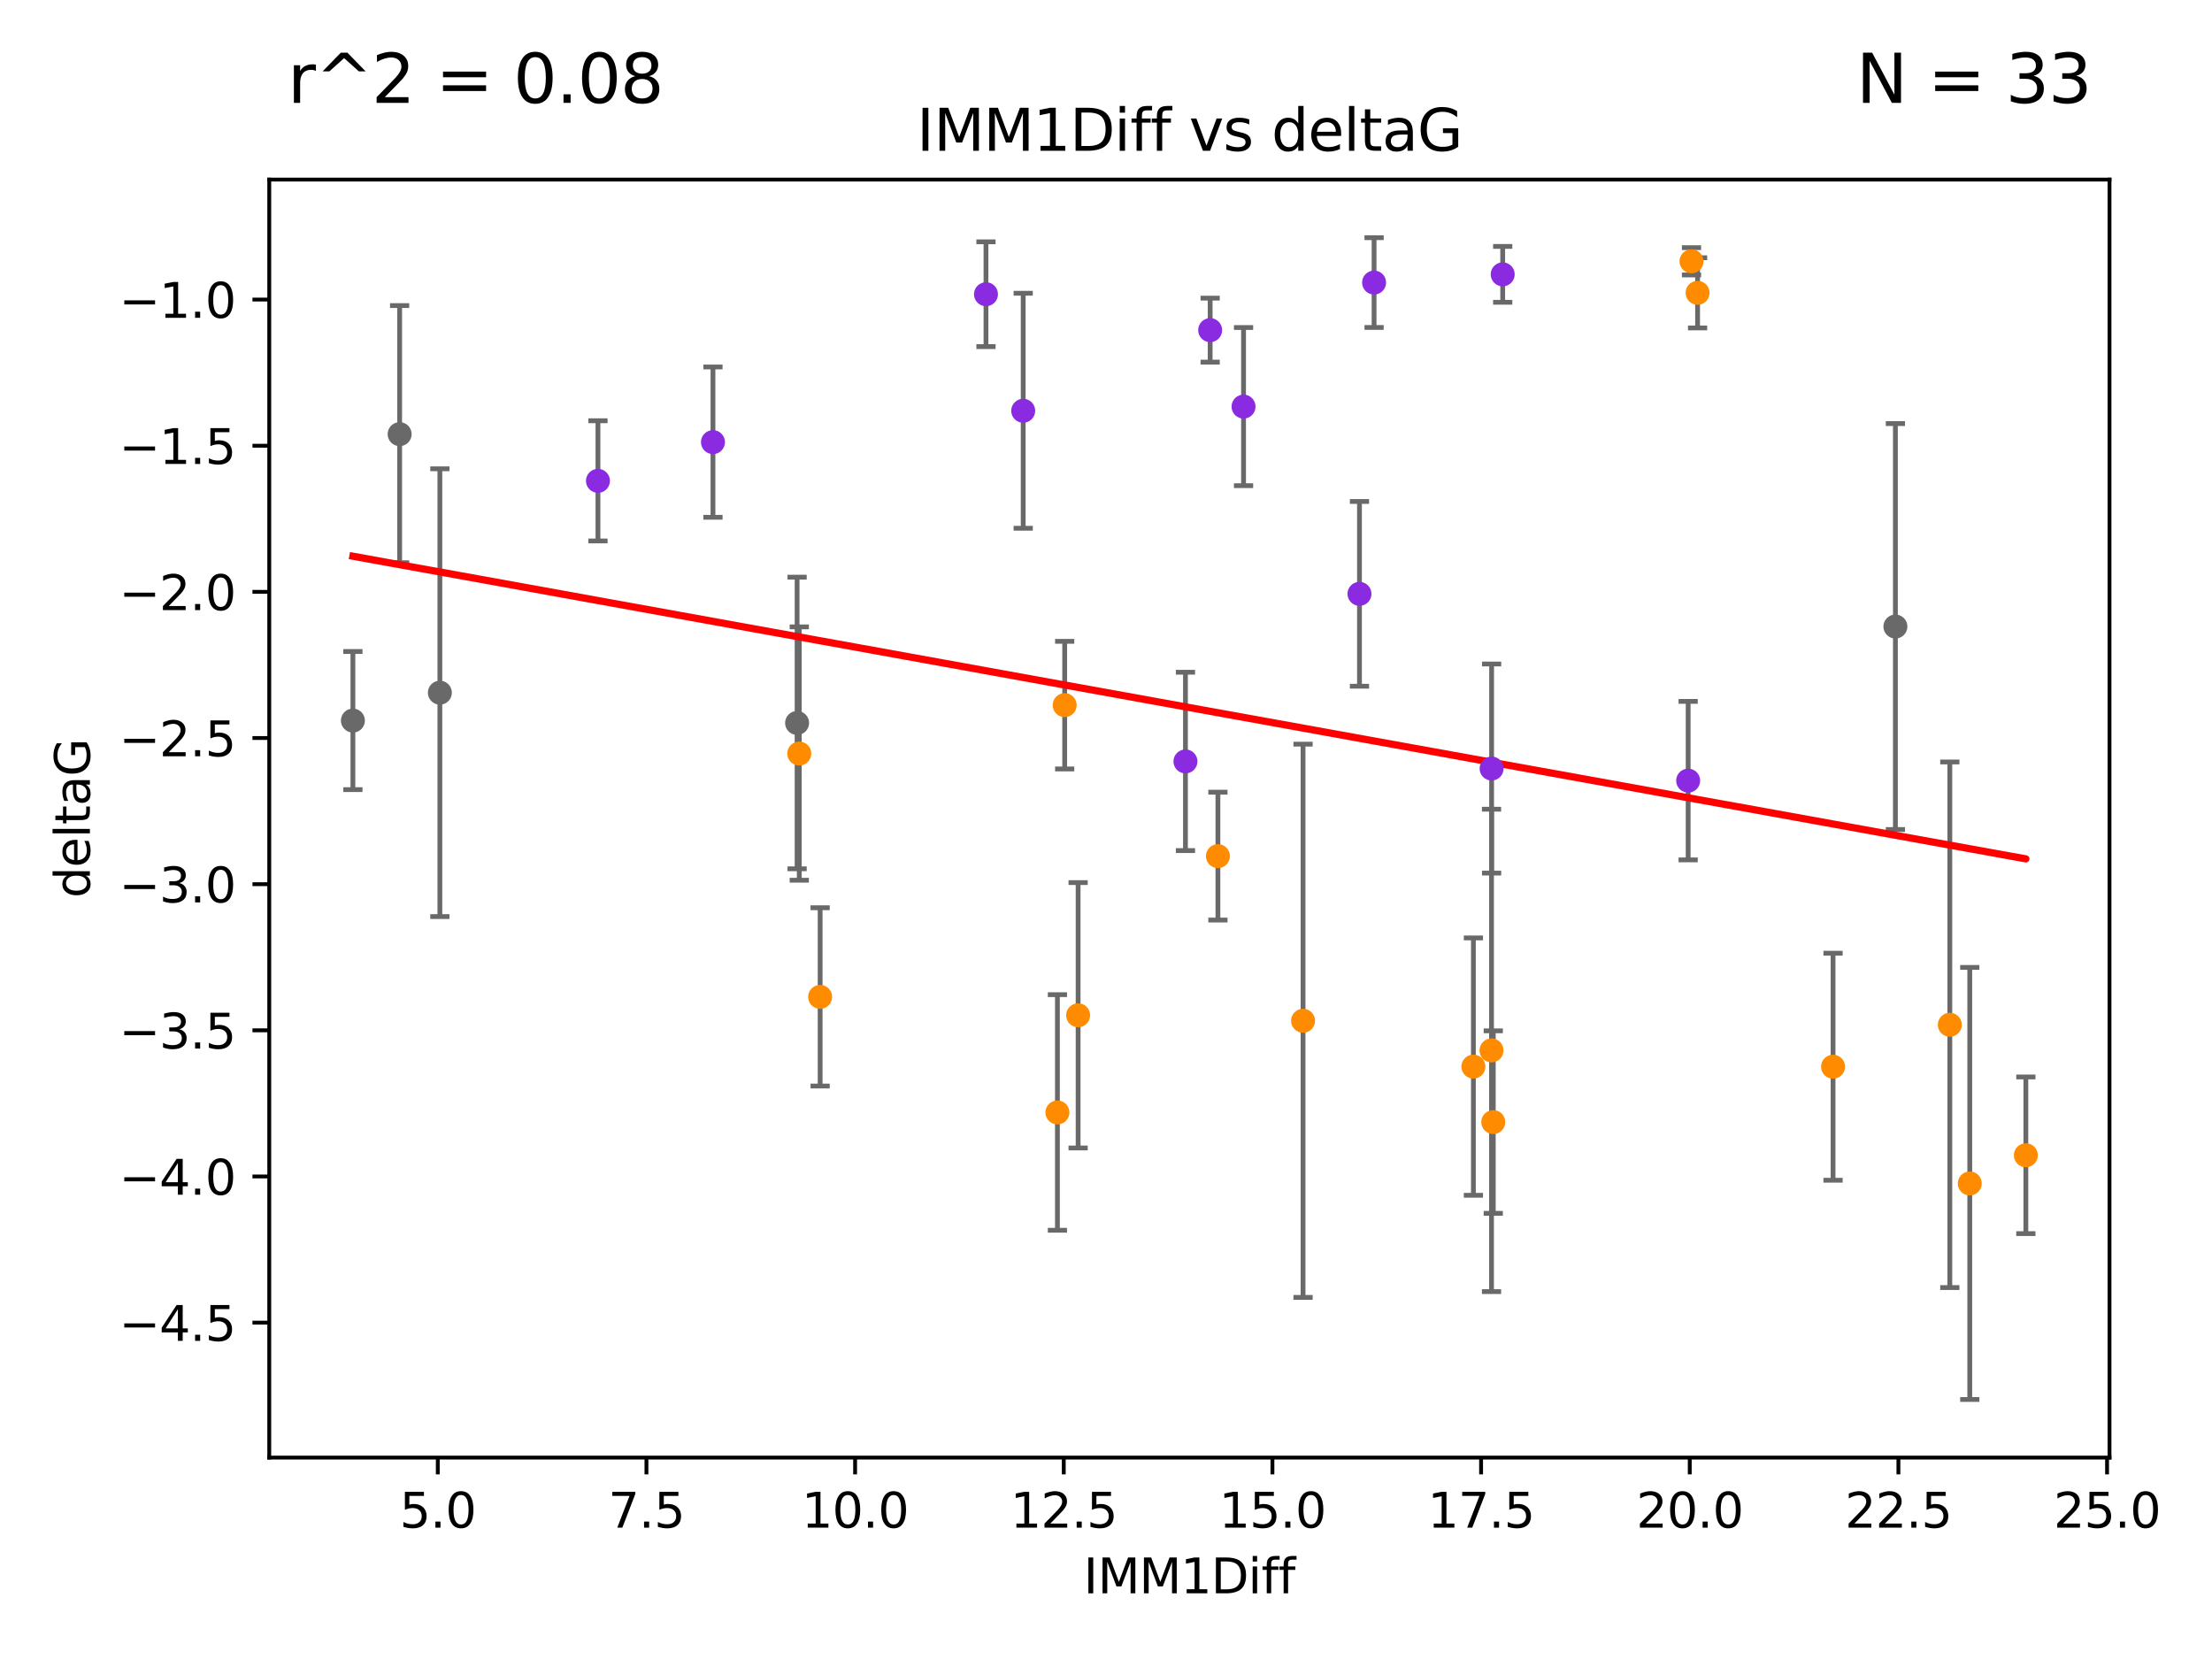<?xml version="1.0" encoding="utf-8" standalone="no"?>
<!DOCTYPE svg PUBLIC "-//W3C//DTD SVG 1.1//EN"
  "http://www.w3.org/Graphics/SVG/1.1/DTD/svg11.dtd">
<svg xmlns:xlink="http://www.w3.org/1999/xlink" width="460.8pt" height="345.6pt" viewBox="0 0 460.8 345.6" xmlns="http://www.w3.org/2000/svg" version="1.1">
 <defs>
  <style type="text/css">*{stroke-linejoin: round; stroke-linecap: butt}</style>
 </defs>
 <g id="figure_1">
  <g id="patch_1">
   <path d="M 0 345.6 
L 460.8 345.6 
L 460.8 0 
L 0 0 
z
" style="fill: #ffffff"/>
  </g>
  <g id="axes_1">
   <g id="patch_2">
    <path d="M 56.09 303.64 
L 439.448 303.64 
L 439.448 37.411 
L 56.09 37.411 
z
" style="fill: #ffffff"/>
   </g>
   <g id="PathCollection_1">
    <defs>
     <path id="m73c9ca1ec7" d="M 0 1.118 
C 0.297 1.118 0.581 1 0.791 0.791 
C 1 0.581 1.118 0.297 1.118 0 
C 1.118 -0.297 1 -0.581 0.791 -0.791 
C 0.581 -1 0.297 -1.118 0 -1.118 
C -0.297 -1.118 -0.581 -1 -0.791 -0.791 
C -1 -0.581 -1.118 -0.297 -1.118 0 
C -1.118 0.297 -1 0.581 -0.791 0.791 
C -0.581 1 -0.297 1.118 0 1.118 
z
" style="stroke: #696969"/>
    </defs>
    <g clip-path="url(#p63af81a6e6)">
     <use xlink:href="#m73c9ca1ec7" x="73.515" y="150.107" style="fill: #696969; stroke: #696969"/>
     <use xlink:href="#m73c9ca1ec7" x="91.633" y="144.297" style="fill: #696969; stroke: #696969"/>
     <use xlink:href="#m73c9ca1ec7" x="83.252" y="90.441" style="fill: #696969; stroke: #696969"/>
     <use xlink:href="#m73c9ca1ec7" x="166.05" y="150.608" style="fill: #696969; stroke: #696969"/>
     <use xlink:href="#m73c9ca1ec7" x="394.847" y="130.52" style="fill: #696969; stroke: #696969"/>
    </g>
   </g>
   <g id="PathCollection_2">
    <defs>
     <path id="mc872c0f112" d="M 0 1.118 
C 0.297 1.118 0.581 1 0.791 0.791 
C 1 0.581 1.118 0.297 1.118 0 
C 1.118 -0.297 1 -0.581 0.791 -0.791 
C 0.581 -1 0.297 -1.118 0 -1.118 
C -0.297 -1.118 -0.581 -1 -0.791 -0.791 
C -1 -0.581 -1.118 -0.297 -1.118 0 
C -1.118 0.297 -1 0.581 -0.791 0.791 
C -0.581 1 -0.297 1.118 0 1.118 
z
" style="stroke: #ff8c00"/>
    </defs>
    <g clip-path="url(#p63af81a6e6)">
     <use xlink:href="#mc872c0f112" x="306.937" y="222.193" style="fill: #ff8c00; stroke: #ff8c00"/>
     <use xlink:href="#mc872c0f112" x="310.71" y="218.821" style="fill: #ff8c00; stroke: #ff8c00"/>
     <use xlink:href="#mc872c0f112" x="410.338" y="246.535" style="fill: #ff8c00; stroke: #ff8c00"/>
     <use xlink:href="#mc872c0f112" x="311.075" y="233.751" style="fill: #ff8c00; stroke: #ff8c00"/>
     <use xlink:href="#mc872c0f112" x="381.858" y="222.216" style="fill: #ff8c00; stroke: #ff8c00"/>
     <use xlink:href="#mc872c0f112" x="422.023" y="240.664" style="fill: #ff8c00; stroke: #ff8c00"/>
     <use xlink:href="#mc872c0f112" x="253.715" y="178.348" style="fill: #ff8c00; stroke: #ff8c00"/>
     <use xlink:href="#mc872c0f112" x="221.793" y="146.893" style="fill: #ff8c00; stroke: #ff8c00"/>
     <use xlink:href="#mc872c0f112" x="406.183" y="213.477" style="fill: #ff8c00; stroke: #ff8c00"/>
     <use xlink:href="#mc872c0f112" x="271.45" y="212.645" style="fill: #ff8c00; stroke: #ff8c00"/>
     <use xlink:href="#mc872c0f112" x="166.502" y="156.979" style="fill: #ff8c00; stroke: #ff8c00"/>
     <use xlink:href="#mc872c0f112" x="224.592" y="211.501" style="fill: #ff8c00; stroke: #ff8c00"/>
     <use xlink:href="#mc872c0f112" x="220.28" y="231.744" style="fill: #ff8c00; stroke: #ff8c00"/>
     <use xlink:href="#mc872c0f112" x="353.639" y="61.006" style="fill: #ff8c00; stroke: #ff8c00"/>
     <use xlink:href="#mc872c0f112" x="352.37" y="54.433" style="fill: #ff8c00; stroke: #ff8c00"/>
     <use xlink:href="#mc872c0f112" x="170.848" y="207.671" style="fill: #ff8c00; stroke: #ff8c00"/>
    </g>
   </g>
   <g id="PathCollection_3">
    <defs>
     <path id="mdb7aa7ddbf" d="M 0 1.118 
C 0.297 1.118 0.581 1 0.791 0.791 
C 1 0.581 1.118 0.297 1.118 0 
C 1.118 -0.297 1 -0.581 0.791 -0.791 
C 0.581 -1 0.297 -1.118 0 -1.118 
C -0.297 -1.118 -0.581 -1 -0.791 -0.791 
C -1 -0.581 -1.118 -0.297 -1.118 0 
C -1.118 0.297 -1 0.581 -0.791 0.791 
C -0.581 1 -0.297 1.118 0 1.118 
z
" style="stroke: #8a2be2"/>
    </defs>
    <g clip-path="url(#p63af81a6e6)">
     <use xlink:href="#mdb7aa7ddbf" x="124.564" y="100.17" style="fill: #8a2be2; stroke: #8a2be2"/>
     <use xlink:href="#mdb7aa7ddbf" x="310.728" y="160.099" style="fill: #8a2be2; stroke: #8a2be2"/>
     <use xlink:href="#mdb7aa7ddbf" x="148.523" y="92.104" style="fill: #8a2be2; stroke: #8a2be2"/>
     <use xlink:href="#mdb7aa7ddbf" x="205.397" y="61.291" style="fill: #8a2be2; stroke: #8a2be2"/>
     <use xlink:href="#mdb7aa7ddbf" x="259.053" y="84.704" style="fill: #8a2be2; stroke: #8a2be2"/>
     <use xlink:href="#mdb7aa7ddbf" x="246.952" y="158.616" style="fill: #8a2be2; stroke: #8a2be2"/>
     <use xlink:href="#mdb7aa7ddbf" x="252.098" y="68.773" style="fill: #8a2be2; stroke: #8a2be2"/>
     <use xlink:href="#mdb7aa7ddbf" x="313.04" y="57.152" style="fill: #8a2be2; stroke: #8a2be2"/>
     <use xlink:href="#mdb7aa7ddbf" x="286.247" y="58.864" style="fill: #8a2be2; stroke: #8a2be2"/>
     <use xlink:href="#mdb7aa7ddbf" x="283.204" y="123.708" style="fill: #8a2be2; stroke: #8a2be2"/>
     <use xlink:href="#mdb7aa7ddbf" x="213.151" y="85.568" style="fill: #8a2be2; stroke: #8a2be2"/>
     <use xlink:href="#mdb7aa7ddbf" x="351.674" y="162.621" style="fill: #8a2be2; stroke: #8a2be2"/>
    </g>
   </g>
   <g id="matplotlib.axis_1">
    <g id="xtick_1">
     <g id="line2d_1">
      <defs>
       <path id="m50da38dc57" d="M 0 0 
L 0 3.5 
" style="stroke: #000000; stroke-width: 0.8"/>
      </defs>
      <g>
       <use xlink:href="#m50da38dc57" x="91.198" y="303.64" style="stroke: #000000; stroke-width: 0.8"/>
      </g>
     </g>
     <g id="text_1">
      <!-- 5.0 -->
      <g transform="translate(83.246 318.238)scale(0.1 -0.1)">
       <defs>
        <path id="DejaVuSans-35" d="M 691 4666 
L 3169 4666 
L 3169 4134 
L 1269 4134 
L 1269 2991 
Q 1406 3038 1543 3061 
Q 1681 3084 1819 3084 
Q 2600 3084 3056 2656 
Q 3513 2228 3513 1497 
Q 3513 744 3044 326 
Q 2575 -91 1722 -91 
Q 1428 -91 1123 -41 
Q 819 9 494 109 
L 494 744 
Q 775 591 1075 516 
Q 1375 441 1709 441 
Q 2250 441 2565 725 
Q 2881 1009 2881 1497 
Q 2881 1984 2565 2268 
Q 2250 2553 1709 2553 
Q 1456 2553 1204 2497 
Q 953 2441 691 2322 
L 691 4666 
z
" transform="scale(0.016)"/>
        <path id="DejaVuSans-2e" d="M 684 794 
L 1344 794 
L 1344 0 
L 684 0 
L 684 794 
z
" transform="scale(0.016)"/>
        <path id="DejaVuSans-30" d="M 2034 4250 
Q 1547 4250 1301 3770 
Q 1056 3291 1056 2328 
Q 1056 1369 1301 889 
Q 1547 409 2034 409 
Q 2525 409 2770 889 
Q 3016 1369 3016 2328 
Q 3016 3291 2770 3770 
Q 2525 4250 2034 4250 
z
M 2034 4750 
Q 2819 4750 3233 4129 
Q 3647 3509 3647 2328 
Q 3647 1150 3233 529 
Q 2819 -91 2034 -91 
Q 1250 -91 836 529 
Q 422 1150 422 2328 
Q 422 3509 836 4129 
Q 1250 4750 2034 4750 
z
" transform="scale(0.016)"/>
       </defs>
       <use xlink:href="#DejaVuSans-35"/>
       <use xlink:href="#DejaVuSans-2e" x="63.623"/>
       <use xlink:href="#DejaVuSans-30" x="95.41"/>
      </g>
     </g>
    </g>
    <g id="xtick_2">
     <g id="line2d_2">
      <g>
       <use xlink:href="#m50da38dc57" x="134.666" y="303.64" style="stroke: #000000; stroke-width: 0.8"/>
      </g>
     </g>
     <g id="text_2">
      <!-- 7.5 -->
      <g transform="translate(126.714 318.238)scale(0.1 -0.1)">
       <defs>
        <path id="DejaVuSans-37" d="M 525 4666 
L 3525 4666 
L 3525 4397 
L 1831 0 
L 1172 0 
L 2766 4134 
L 525 4134 
L 525 4666 
z
" transform="scale(0.016)"/>
       </defs>
       <use xlink:href="#DejaVuSans-37"/>
       <use xlink:href="#DejaVuSans-2e" x="63.623"/>
       <use xlink:href="#DejaVuSans-35" x="95.41"/>
      </g>
     </g>
    </g>
    <g id="xtick_3">
     <g id="line2d_3">
      <g>
       <use xlink:href="#m50da38dc57" x="178.134" y="303.64" style="stroke: #000000; stroke-width: 0.8"/>
      </g>
     </g>
     <g id="text_3">
      <!-- 10.0 -->
      <g transform="translate(167.001 318.238)scale(0.1 -0.1)">
       <defs>
        <path id="DejaVuSans-31" d="M 794 531 
L 1825 531 
L 1825 4091 
L 703 3866 
L 703 4441 
L 1819 4666 
L 2450 4666 
L 2450 531 
L 3481 531 
L 3481 0 
L 794 0 
L 794 531 
z
" transform="scale(0.016)"/>
       </defs>
       <use xlink:href="#DejaVuSans-31"/>
       <use xlink:href="#DejaVuSans-30" x="63.623"/>
       <use xlink:href="#DejaVuSans-2e" x="127.246"/>
       <use xlink:href="#DejaVuSans-30" x="159.033"/>
      </g>
     </g>
    </g>
    <g id="xtick_4">
     <g id="line2d_4">
      <g>
       <use xlink:href="#m50da38dc57" x="221.601" y="303.64" style="stroke: #000000; stroke-width: 0.8"/>
      </g>
     </g>
     <g id="text_4">
      <!-- 12.5 -->
      <g transform="translate(210.469 318.238)scale(0.1 -0.1)">
       <defs>
        <path id="DejaVuSans-32" d="M 1228 531 
L 3431 531 
L 3431 0 
L 469 0 
L 469 531 
Q 828 903 1448 1529 
Q 2069 2156 2228 2338 
Q 2531 2678 2651 2914 
Q 2772 3150 2772 3378 
Q 2772 3750 2511 3984 
Q 2250 4219 1831 4219 
Q 1534 4219 1204 4116 
Q 875 4013 500 3803 
L 500 4441 
Q 881 4594 1212 4672 
Q 1544 4750 1819 4750 
Q 2544 4750 2975 4387 
Q 3406 4025 3406 3419 
Q 3406 3131 3298 2873 
Q 3191 2616 2906 2266 
Q 2828 2175 2409 1742 
Q 1991 1309 1228 531 
z
" transform="scale(0.016)"/>
       </defs>
       <use xlink:href="#DejaVuSans-31"/>
       <use xlink:href="#DejaVuSans-32" x="63.623"/>
       <use xlink:href="#DejaVuSans-2e" x="127.246"/>
       <use xlink:href="#DejaVuSans-35" x="159.033"/>
      </g>
     </g>
    </g>
    <g id="xtick_5">
     <g id="line2d_5">
      <g>
       <use xlink:href="#m50da38dc57" x="265.069" y="303.64" style="stroke: #000000; stroke-width: 0.8"/>
      </g>
     </g>
     <g id="text_5">
      <!-- 15.0 -->
      <g transform="translate(253.936 318.238)scale(0.1 -0.1)">
       <use xlink:href="#DejaVuSans-31"/>
       <use xlink:href="#DejaVuSans-35" x="63.623"/>
       <use xlink:href="#DejaVuSans-2e" x="127.246"/>
       <use xlink:href="#DejaVuSans-30" x="159.033"/>
      </g>
     </g>
    </g>
    <g id="xtick_6">
     <g id="line2d_6">
      <g>
       <use xlink:href="#m50da38dc57" x="308.537" y="303.64" style="stroke: #000000; stroke-width: 0.8"/>
      </g>
     </g>
     <g id="text_6">
      <!-- 17.5 -->
      <g transform="translate(297.404 318.238)scale(0.1 -0.1)">
       <use xlink:href="#DejaVuSans-31"/>
       <use xlink:href="#DejaVuSans-37" x="63.623"/>
       <use xlink:href="#DejaVuSans-2e" x="127.246"/>
       <use xlink:href="#DejaVuSans-35" x="159.033"/>
      </g>
     </g>
    </g>
    <g id="xtick_7">
     <g id="line2d_7">
      <g>
       <use xlink:href="#m50da38dc57" x="352.005" y="303.64" style="stroke: #000000; stroke-width: 0.8"/>
      </g>
     </g>
     <g id="text_7">
      <!-- 20.0 -->
      <g transform="translate(340.872 318.238)scale(0.1 -0.1)">
       <use xlink:href="#DejaVuSans-32"/>
       <use xlink:href="#DejaVuSans-30" x="63.623"/>
       <use xlink:href="#DejaVuSans-2e" x="127.246"/>
       <use xlink:href="#DejaVuSans-30" x="159.033"/>
      </g>
     </g>
    </g>
    <g id="xtick_8">
     <g id="line2d_8">
      <g>
       <use xlink:href="#m50da38dc57" x="395.472" y="303.64" style="stroke: #000000; stroke-width: 0.8"/>
      </g>
     </g>
     <g id="text_8">
      <!-- 22.5 -->
      <g transform="translate(384.34 318.238)scale(0.1 -0.1)">
       <use xlink:href="#DejaVuSans-32"/>
       <use xlink:href="#DejaVuSans-32" x="63.623"/>
       <use xlink:href="#DejaVuSans-2e" x="127.246"/>
       <use xlink:href="#DejaVuSans-35" x="159.033"/>
      </g>
     </g>
    </g>
    <g id="xtick_9">
     <g id="line2d_9">
      <g>
       <use xlink:href="#m50da38dc57" x="438.94" y="303.64" style="stroke: #000000; stroke-width: 0.8"/>
      </g>
     </g>
     <g id="text_9">
      <!-- 25.0 -->
      <g transform="translate(427.807 318.238)scale(0.1 -0.1)">
       <use xlink:href="#DejaVuSans-32"/>
       <use xlink:href="#DejaVuSans-35" x="63.623"/>
       <use xlink:href="#DejaVuSans-2e" x="127.246"/>
       <use xlink:href="#DejaVuSans-30" x="159.033"/>
      </g>
     </g>
    </g>
    <g id="text_10">
     <!-- IMM1Diff -->
     <g transform="translate(225.725 331.917)scale(0.1 -0.1)">
      <defs>
       <path id="DejaVuSans-49" d="M 628 4666 
L 1259 4666 
L 1259 0 
L 628 0 
L 628 4666 
z
" transform="scale(0.016)"/>
       <path id="DejaVuSans-4d" d="M 628 4666 
L 1569 4666 
L 2759 1491 
L 3956 4666 
L 4897 4666 
L 4897 0 
L 4281 0 
L 4281 4097 
L 3078 897 
L 2444 897 
L 1241 4097 
L 1241 0 
L 628 0 
L 628 4666 
z
" transform="scale(0.016)"/>
       <path id="DejaVuSans-44" d="M 1259 4147 
L 1259 519 
L 2022 519 
Q 2988 519 3436 956 
Q 3884 1394 3884 2338 
Q 3884 3275 3436 3711 
Q 2988 4147 2022 4147 
L 1259 4147 
z
M 628 4666 
L 1925 4666 
Q 3281 4666 3915 4102 
Q 4550 3538 4550 2338 
Q 4550 1131 3912 565 
Q 3275 0 1925 0 
L 628 0 
L 628 4666 
z
" transform="scale(0.016)"/>
       <path id="DejaVuSans-69" d="M 603 3500 
L 1178 3500 
L 1178 0 
L 603 0 
L 603 3500 
z
M 603 4863 
L 1178 4863 
L 1178 4134 
L 603 4134 
L 603 4863 
z
" transform="scale(0.016)"/>
       <path id="DejaVuSans-66" d="M 2375 4863 
L 2375 4384 
L 1825 4384 
Q 1516 4384 1395 4259 
Q 1275 4134 1275 3809 
L 1275 3500 
L 2222 3500 
L 2222 3053 
L 1275 3053 
L 1275 0 
L 697 0 
L 697 3053 
L 147 3053 
L 147 3500 
L 697 3500 
L 697 3744 
Q 697 4328 969 4595 
Q 1241 4863 1831 4863 
L 2375 4863 
z
" transform="scale(0.016)"/>
      </defs>
      <use xlink:href="#DejaVuSans-49"/>
      <use xlink:href="#DejaVuSans-4d" x="29.492"/>
      <use xlink:href="#DejaVuSans-4d" x="115.771"/>
      <use xlink:href="#DejaVuSans-31" x="202.051"/>
      <use xlink:href="#DejaVuSans-44" x="265.674"/>
      <use xlink:href="#DejaVuSans-69" x="342.676"/>
      <use xlink:href="#DejaVuSans-66" x="370.459"/>
      <use xlink:href="#DejaVuSans-66" x="405.664"/>
     </g>
    </g>
   </g>
   <g id="matplotlib.axis_2">
    <g id="ytick_1">
     <g id="line2d_10">
      <defs>
       <path id="m67f975b350" d="M 0 0 
L -3.5 0 
" style="stroke: #000000; stroke-width: 0.8"/>
      </defs>
      <g>
       <use xlink:href="#m67f975b350" x="56.09" y="275.525" style="stroke: #000000; stroke-width: 0.8"/>
      </g>
     </g>
     <g id="text_11">
      <!-- −4.5 -->
      <g transform="translate(24.807 279.324)scale(0.1 -0.1)">
       <defs>
        <path id="DejaVuSans-2212" d="M 678 2272 
L 4684 2272 
L 4684 1741 
L 678 1741 
L 678 2272 
z
" transform="scale(0.016)"/>
        <path id="DejaVuSans-34" d="M 2419 4116 
L 825 1625 
L 2419 1625 
L 2419 4116 
z
M 2253 4666 
L 3047 4666 
L 3047 1625 
L 3713 1625 
L 3713 1100 
L 3047 1100 
L 3047 0 
L 2419 0 
L 2419 1100 
L 313 1100 
L 313 1709 
L 2253 4666 
z
" transform="scale(0.016)"/>
       </defs>
       <use xlink:href="#DejaVuSans-2212"/>
       <use xlink:href="#DejaVuSans-34" x="83.789"/>
       <use xlink:href="#DejaVuSans-2e" x="147.412"/>
       <use xlink:href="#DejaVuSans-35" x="179.199"/>
      </g>
     </g>
    </g>
    <g id="ytick_2">
     <g id="line2d_11">
      <g>
       <use xlink:href="#m67f975b350" x="56.09" y="245.079" style="stroke: #000000; stroke-width: 0.8"/>
      </g>
     </g>
     <g id="text_12">
      <!-- −4.0 -->
      <g transform="translate(24.807 248.879)scale(0.1 -0.1)">
       <use xlink:href="#DejaVuSans-2212"/>
       <use xlink:href="#DejaVuSans-34" x="83.789"/>
       <use xlink:href="#DejaVuSans-2e" x="147.412"/>
       <use xlink:href="#DejaVuSans-30" x="179.199"/>
      </g>
     </g>
    </g>
    <g id="ytick_3">
     <g id="line2d_12">
      <g>
       <use xlink:href="#m67f975b350" x="56.09" y="214.634" style="stroke: #000000; stroke-width: 0.8"/>
      </g>
     </g>
     <g id="text_13">
      <!-- −3.5 -->
      <g transform="translate(24.807 218.433)scale(0.1 -0.1)">
       <defs>
        <path id="DejaVuSans-33" d="M 2597 2516 
Q 3050 2419 3304 2112 
Q 3559 1806 3559 1356 
Q 3559 666 3084 287 
Q 2609 -91 1734 -91 
Q 1441 -91 1130 -33 
Q 819 25 488 141 
L 488 750 
Q 750 597 1062 519 
Q 1375 441 1716 441 
Q 2309 441 2620 675 
Q 2931 909 2931 1356 
Q 2931 1769 2642 2001 
Q 2353 2234 1838 2234 
L 1294 2234 
L 1294 2753 
L 1863 2753 
Q 2328 2753 2575 2939 
Q 2822 3125 2822 3475 
Q 2822 3834 2567 4026 
Q 2313 4219 1838 4219 
Q 1578 4219 1281 4162 
Q 984 4106 628 3988 
L 628 4550 
Q 988 4650 1302 4700 
Q 1616 4750 1894 4750 
Q 2613 4750 3031 4423 
Q 3450 4097 3450 3541 
Q 3450 3153 3228 2886 
Q 3006 2619 2597 2516 
z
" transform="scale(0.016)"/>
       </defs>
       <use xlink:href="#DejaVuSans-2212"/>
       <use xlink:href="#DejaVuSans-33" x="83.789"/>
       <use xlink:href="#DejaVuSans-2e" x="147.412"/>
       <use xlink:href="#DejaVuSans-35" x="179.199"/>
      </g>
     </g>
    </g>
    <g id="ytick_4">
     <g id="line2d_13">
      <g>
       <use xlink:href="#m67f975b350" x="56.09" y="184.188" style="stroke: #000000; stroke-width: 0.8"/>
      </g>
     </g>
     <g id="text_14">
      <!-- −3.0 -->
      <g transform="translate(24.807 187.987)scale(0.1 -0.1)">
       <use xlink:href="#DejaVuSans-2212"/>
       <use xlink:href="#DejaVuSans-33" x="83.789"/>
       <use xlink:href="#DejaVuSans-2e" x="147.412"/>
       <use xlink:href="#DejaVuSans-30" x="179.199"/>
      </g>
     </g>
    </g>
    <g id="ytick_5">
     <g id="line2d_14">
      <g>
       <use xlink:href="#m67f975b350" x="56.09" y="153.742" style="stroke: #000000; stroke-width: 0.8"/>
      </g>
     </g>
     <g id="text_15">
      <!-- −2.5 -->
      <g transform="translate(24.807 157.541)scale(0.1 -0.1)">
       <use xlink:href="#DejaVuSans-2212"/>
       <use xlink:href="#DejaVuSans-32" x="83.789"/>
       <use xlink:href="#DejaVuSans-2e" x="147.412"/>
       <use xlink:href="#DejaVuSans-35" x="179.199"/>
      </g>
     </g>
    </g>
    <g id="ytick_6">
     <g id="line2d_15">
      <g>
       <use xlink:href="#m67f975b350" x="56.09" y="123.296" style="stroke: #000000; stroke-width: 0.8"/>
      </g>
     </g>
     <g id="text_16">
      <!-- −2.0 -->
      <g transform="translate(24.807 127.096)scale(0.1 -0.1)">
       <use xlink:href="#DejaVuSans-2212"/>
       <use xlink:href="#DejaVuSans-32" x="83.789"/>
       <use xlink:href="#DejaVuSans-2e" x="147.412"/>
       <use xlink:href="#DejaVuSans-30" x="179.199"/>
      </g>
     </g>
    </g>
    <g id="ytick_7">
     <g id="line2d_16">
      <g>
       <use xlink:href="#m67f975b350" x="56.09" y="92.851" style="stroke: #000000; stroke-width: 0.8"/>
      </g>
     </g>
     <g id="text_17">
      <!-- −1.5 -->
      <g transform="translate(24.807 96.65)scale(0.1 -0.1)">
       <use xlink:href="#DejaVuSans-2212"/>
       <use xlink:href="#DejaVuSans-31" x="83.789"/>
       <use xlink:href="#DejaVuSans-2e" x="147.412"/>
       <use xlink:href="#DejaVuSans-35" x="179.199"/>
      </g>
     </g>
    </g>
    <g id="ytick_8">
     <g id="line2d_17">
      <g>
       <use xlink:href="#m67f975b350" x="56.09" y="62.405" style="stroke: #000000; stroke-width: 0.8"/>
      </g>
     </g>
     <g id="text_18">
      <!-- −1.0 -->
      <g transform="translate(24.807 66.204)scale(0.1 -0.1)">
       <use xlink:href="#DejaVuSans-2212"/>
       <use xlink:href="#DejaVuSans-31" x="83.789"/>
       <use xlink:href="#DejaVuSans-2e" x="147.412"/>
       <use xlink:href="#DejaVuSans-30" x="179.199"/>
      </g>
     </g>
    </g>
    <g id="text_19">
     <!-- deltaG -->
     <g transform="translate(18.727 187.064)rotate(-90)scale(0.1 -0.1)">
      <defs>
       <path id="DejaVuSans-64" d="M 2906 2969 
L 2906 4863 
L 3481 4863 
L 3481 0 
L 2906 0 
L 2906 525 
Q 2725 213 2448 61 
Q 2172 -91 1784 -91 
Q 1150 -91 751 415 
Q 353 922 353 1747 
Q 353 2572 751 3078 
Q 1150 3584 1784 3584 
Q 2172 3584 2448 3432 
Q 2725 3281 2906 2969 
z
M 947 1747 
Q 947 1113 1208 752 
Q 1469 391 1925 391 
Q 2381 391 2643 752 
Q 2906 1113 2906 1747 
Q 2906 2381 2643 2742 
Q 2381 3103 1925 3103 
Q 1469 3103 1208 2742 
Q 947 2381 947 1747 
z
" transform="scale(0.016)"/>
       <path id="DejaVuSans-65" d="M 3597 1894 
L 3597 1613 
L 953 1613 
Q 991 1019 1311 708 
Q 1631 397 2203 397 
Q 2534 397 2845 478 
Q 3156 559 3463 722 
L 3463 178 
Q 3153 47 2828 -22 
Q 2503 -91 2169 -91 
Q 1331 -91 842 396 
Q 353 884 353 1716 
Q 353 2575 817 3079 
Q 1281 3584 2069 3584 
Q 2775 3584 3186 3129 
Q 3597 2675 3597 1894 
z
M 3022 2063 
Q 3016 2534 2758 2815 
Q 2500 3097 2075 3097 
Q 1594 3097 1305 2825 
Q 1016 2553 972 2059 
L 3022 2063 
z
" transform="scale(0.016)"/>
       <path id="DejaVuSans-6c" d="M 603 4863 
L 1178 4863 
L 1178 0 
L 603 0 
L 603 4863 
z
" transform="scale(0.016)"/>
       <path id="DejaVuSans-74" d="M 1172 4494 
L 1172 3500 
L 2356 3500 
L 2356 3053 
L 1172 3053 
L 1172 1153 
Q 1172 725 1289 603 
Q 1406 481 1766 481 
L 2356 481 
L 2356 0 
L 1766 0 
Q 1100 0 847 248 
Q 594 497 594 1153 
L 594 3053 
L 172 3053 
L 172 3500 
L 594 3500 
L 594 4494 
L 1172 4494 
z
" transform="scale(0.016)"/>
       <path id="DejaVuSans-61" d="M 2194 1759 
Q 1497 1759 1228 1600 
Q 959 1441 959 1056 
Q 959 750 1161 570 
Q 1363 391 1709 391 
Q 2188 391 2477 730 
Q 2766 1069 2766 1631 
L 2766 1759 
L 2194 1759 
z
M 3341 1997 
L 3341 0 
L 2766 0 
L 2766 531 
Q 2569 213 2275 61 
Q 1981 -91 1556 -91 
Q 1019 -91 701 211 
Q 384 513 384 1019 
Q 384 1609 779 1909 
Q 1175 2209 1959 2209 
L 2766 2209 
L 2766 2266 
Q 2766 2663 2505 2880 
Q 2244 3097 1772 3097 
Q 1472 3097 1187 3025 
Q 903 2953 641 2809 
L 641 3341 
Q 956 3463 1253 3523 
Q 1550 3584 1831 3584 
Q 2591 3584 2966 3190 
Q 3341 2797 3341 1997 
z
" transform="scale(0.016)"/>
       <path id="DejaVuSans-47" d="M 3809 666 
L 3809 1919 
L 2778 1919 
L 2778 2438 
L 4434 2438 
L 4434 434 
Q 4069 175 3628 42 
Q 3188 -91 2688 -91 
Q 1594 -91 976 548 
Q 359 1188 359 2328 
Q 359 3472 976 4111 
Q 1594 4750 2688 4750 
Q 3144 4750 3555 4637 
Q 3966 4525 4313 4306 
L 4313 3634 
Q 3963 3931 3569 4081 
Q 3175 4231 2741 4231 
Q 1884 4231 1454 3753 
Q 1025 3275 1025 2328 
Q 1025 1384 1454 906 
Q 1884 428 2741 428 
Q 3075 428 3337 486 
Q 3600 544 3809 666 
z
" transform="scale(0.016)"/>
      </defs>
      <use xlink:href="#DejaVuSans-64"/>
      <use xlink:href="#DejaVuSans-65" x="63.477"/>
      <use xlink:href="#DejaVuSans-6c" x="125"/>
      <use xlink:href="#DejaVuSans-74" x="152.783"/>
      <use xlink:href="#DejaVuSans-61" x="191.992"/>
      <use xlink:href="#DejaVuSans-47" x="253.271"/>
     </g>
    </g>
   </g>
   <g id="LineCollection_1">
    <path d="M 73.515 164.491 
L 73.515 135.722 
" clip-path="url(#p63af81a6e6)" style="fill: none; stroke: #696969"/>
    <path d="M 91.633 190.935 
L 91.633 97.658 
" clip-path="url(#p63af81a6e6)" style="fill: none; stroke: #696969"/>
    <path d="M 83.252 117.223 
L 83.252 63.658 
" clip-path="url(#p63af81a6e6)" style="fill: none; stroke: #696969"/>
    <path d="M 166.05 180.981 
L 166.05 120.235 
" clip-path="url(#p63af81a6e6)" style="fill: none; stroke: #696969"/>
    <path d="M 394.847 172.803 
L 394.847 88.238 
" clip-path="url(#p63af81a6e6)" style="fill: none; stroke: #696969"/>
   </g>
   <g id="line2d_18">
    <defs>
     <path id="m77c8b3d9d6" d="M 2 0 
L -2 -0 
" style="stroke: #696969"/>
    </defs>
    <g clip-path="url(#p63af81a6e6)">
     <use xlink:href="#m77c8b3d9d6" x="73.515" y="164.491" style="fill: #696969; stroke: #696969"/>
     <use xlink:href="#m77c8b3d9d6" x="91.633" y="190.935" style="fill: #696969; stroke: #696969"/>
     <use xlink:href="#m77c8b3d9d6" x="83.252" y="117.223" style="fill: #696969; stroke: #696969"/>
     <use xlink:href="#m77c8b3d9d6" x="166.05" y="180.981" style="fill: #696969; stroke: #696969"/>
     <use xlink:href="#m77c8b3d9d6" x="394.847" y="172.803" style="fill: #696969; stroke: #696969"/>
    </g>
   </g>
   <g id="line2d_19">
    <g clip-path="url(#p63af81a6e6)">
     <use xlink:href="#m77c8b3d9d6" x="73.515" y="135.722" style="fill: #696969; stroke: #696969"/>
     <use xlink:href="#m77c8b3d9d6" x="91.633" y="97.658" style="fill: #696969; stroke: #696969"/>
     <use xlink:href="#m77c8b3d9d6" x="83.252" y="63.658" style="fill: #696969; stroke: #696969"/>
     <use xlink:href="#m77c8b3d9d6" x="166.05" y="120.235" style="fill: #696969; stroke: #696969"/>
     <use xlink:href="#m77c8b3d9d6" x="394.847" y="88.238" style="fill: #696969; stroke: #696969"/>
    </g>
   </g>
   <g id="LineCollection_2">
    <path d="M 306.937 249.001 
L 306.937 195.385 
" clip-path="url(#p63af81a6e6)" style="fill: none; stroke: #696969"/>
    <path d="M 310.71 269.066 
L 310.71 168.576 
" clip-path="url(#p63af81a6e6)" style="fill: none; stroke: #696969"/>
    <path d="M 410.338 291.539 
L 410.338 201.532 
" clip-path="url(#p63af81a6e6)" style="fill: none; stroke: #696969"/>
    <path d="M 311.075 252.762 
L 311.075 214.739 
" clip-path="url(#p63af81a6e6)" style="fill: none; stroke: #696969"/>
    <path d="M 381.858 245.862 
L 381.858 198.569 
" clip-path="url(#p63af81a6e6)" style="fill: none; stroke: #696969"/>
    <path d="M 422.023 256.983 
L 422.023 224.345 
" clip-path="url(#p63af81a6e6)" style="fill: none; stroke: #696969"/>
    <path d="M 253.715 191.666 
L 253.715 165.03 
" clip-path="url(#p63af81a6e6)" style="fill: none; stroke: #696969"/>
    <path d="M 221.793 160.187 
L 221.793 133.6 
" clip-path="url(#p63af81a6e6)" style="fill: none; stroke: #696969"/>
    <path d="M 406.183 268.224 
L 406.183 158.731 
" clip-path="url(#p63af81a6e6)" style="fill: none; stroke: #696969"/>
    <path d="M 271.45 270.273 
L 271.45 155.018 
" clip-path="url(#p63af81a6e6)" style="fill: none; stroke: #696969"/>
    <path d="M 166.502 183.369 
L 166.502 130.59 
" clip-path="url(#p63af81a6e6)" style="fill: none; stroke: #696969"/>
    <path d="M 224.592 239.146 
L 224.592 183.856 
" clip-path="url(#p63af81a6e6)" style="fill: none; stroke: #696969"/>
    <path d="M 220.28 256.283 
L 220.28 207.204 
" clip-path="url(#p63af81a6e6)" style="fill: none; stroke: #696969"/>
    <path d="M 353.639 68.317 
L 353.639 53.695 
" clip-path="url(#p63af81a6e6)" style="fill: none; stroke: #696969"/>
    <path d="M 352.37 57.277 
L 352.37 51.589 
" clip-path="url(#p63af81a6e6)" style="fill: none; stroke: #696969"/>
    <path d="M 170.848 226.241 
L 170.848 189.101 
" clip-path="url(#p63af81a6e6)" style="fill: none; stroke: #696969"/>
   </g>
   <g id="line2d_20">
    <g clip-path="url(#p63af81a6e6)">
     <use xlink:href="#m77c8b3d9d6" x="306.937" y="249.001" style="fill: #696969; stroke: #696969"/>
     <use xlink:href="#m77c8b3d9d6" x="310.71" y="269.066" style="fill: #696969; stroke: #696969"/>
     <use xlink:href="#m77c8b3d9d6" x="410.338" y="291.539" style="fill: #696969; stroke: #696969"/>
     <use xlink:href="#m77c8b3d9d6" x="311.075" y="252.762" style="fill: #696969; stroke: #696969"/>
     <use xlink:href="#m77c8b3d9d6" x="381.858" y="245.862" style="fill: #696969; stroke: #696969"/>
     <use xlink:href="#m77c8b3d9d6" x="422.023" y="256.983" style="fill: #696969; stroke: #696969"/>
     <use xlink:href="#m77c8b3d9d6" x="253.715" y="191.666" style="fill: #696969; stroke: #696969"/>
     <use xlink:href="#m77c8b3d9d6" x="221.793" y="160.187" style="fill: #696969; stroke: #696969"/>
     <use xlink:href="#m77c8b3d9d6" x="406.183" y="268.224" style="fill: #696969; stroke: #696969"/>
     <use xlink:href="#m77c8b3d9d6" x="271.45" y="270.273" style="fill: #696969; stroke: #696969"/>
     <use xlink:href="#m77c8b3d9d6" x="166.502" y="183.369" style="fill: #696969; stroke: #696969"/>
     <use xlink:href="#m77c8b3d9d6" x="224.592" y="239.146" style="fill: #696969; stroke: #696969"/>
     <use xlink:href="#m77c8b3d9d6" x="220.28" y="256.283" style="fill: #696969; stroke: #696969"/>
     <use xlink:href="#m77c8b3d9d6" x="353.639" y="68.317" style="fill: #696969; stroke: #696969"/>
     <use xlink:href="#m77c8b3d9d6" x="352.37" y="57.277" style="fill: #696969; stroke: #696969"/>
     <use xlink:href="#m77c8b3d9d6" x="170.848" y="226.241" style="fill: #696969; stroke: #696969"/>
    </g>
   </g>
   <g id="line2d_21">
    <g clip-path="url(#p63af81a6e6)">
     <use xlink:href="#m77c8b3d9d6" x="306.937" y="195.385" style="fill: #696969; stroke: #696969"/>
     <use xlink:href="#m77c8b3d9d6" x="310.71" y="168.576" style="fill: #696969; stroke: #696969"/>
     <use xlink:href="#m77c8b3d9d6" x="410.338" y="201.532" style="fill: #696969; stroke: #696969"/>
     <use xlink:href="#m77c8b3d9d6" x="311.075" y="214.739" style="fill: #696969; stroke: #696969"/>
     <use xlink:href="#m77c8b3d9d6" x="381.858" y="198.569" style="fill: #696969; stroke: #696969"/>
     <use xlink:href="#m77c8b3d9d6" x="422.023" y="224.345" style="fill: #696969; stroke: #696969"/>
     <use xlink:href="#m77c8b3d9d6" x="253.715" y="165.03" style="fill: #696969; stroke: #696969"/>
     <use xlink:href="#m77c8b3d9d6" x="221.793" y="133.6" style="fill: #696969; stroke: #696969"/>
     <use xlink:href="#m77c8b3d9d6" x="406.183" y="158.731" style="fill: #696969; stroke: #696969"/>
     <use xlink:href="#m77c8b3d9d6" x="271.45" y="155.018" style="fill: #696969; stroke: #696969"/>
     <use xlink:href="#m77c8b3d9d6" x="166.502" y="130.59" style="fill: #696969; stroke: #696969"/>
     <use xlink:href="#m77c8b3d9d6" x="224.592" y="183.856" style="fill: #696969; stroke: #696969"/>
     <use xlink:href="#m77c8b3d9d6" x="220.28" y="207.204" style="fill: #696969; stroke: #696969"/>
     <use xlink:href="#m77c8b3d9d6" x="353.639" y="53.695" style="fill: #696969; stroke: #696969"/>
     <use xlink:href="#m77c8b3d9d6" x="352.37" y="51.589" style="fill: #696969; stroke: #696969"/>
     <use xlink:href="#m77c8b3d9d6" x="170.848" y="189.101" style="fill: #696969; stroke: #696969"/>
    </g>
   </g>
   <g id="LineCollection_3">
    <path d="M 124.564 112.691 
L 124.564 87.649 
" clip-path="url(#p63af81a6e6)" style="fill: none; stroke: #696969"/>
    <path d="M 310.728 181.88 
L 310.728 138.319 
" clip-path="url(#p63af81a6e6)" style="fill: none; stroke: #696969"/>
    <path d="M 148.523 107.759 
L 148.523 76.449 
" clip-path="url(#p63af81a6e6)" style="fill: none; stroke: #696969"/>
    <path d="M 205.397 72.205 
L 205.397 50.378 
" clip-path="url(#p63af81a6e6)" style="fill: none; stroke: #696969"/>
    <path d="M 259.053 101.177 
L 259.053 68.23 
" clip-path="url(#p63af81a6e6)" style="fill: none; stroke: #696969"/>
    <path d="M 246.952 177.194 
L 246.952 140.037 
" clip-path="url(#p63af81a6e6)" style="fill: none; stroke: #696969"/>
    <path d="M 252.098 75.435 
L 252.098 62.111 
" clip-path="url(#p63af81a6e6)" style="fill: none; stroke: #696969"/>
    <path d="M 313.04 62.973 
L 313.04 51.331 
" clip-path="url(#p63af81a6e6)" style="fill: none; stroke: #696969"/>
    <path d="M 286.247 68.215 
L 286.247 49.513 
" clip-path="url(#p63af81a6e6)" style="fill: none; stroke: #696969"/>
    <path d="M 283.204 142.95 
L 283.204 104.466 
" clip-path="url(#p63af81a6e6)" style="fill: none; stroke: #696969"/>
    <path d="M 213.151 110.049 
L 213.151 61.087 
" clip-path="url(#p63af81a6e6)" style="fill: none; stroke: #696969"/>
    <path d="M 351.674 179.132 
L 351.674 146.109 
" clip-path="url(#p63af81a6e6)" style="fill: none; stroke: #696969"/>
   </g>
   <g id="line2d_22">
    <g clip-path="url(#p63af81a6e6)">
     <use xlink:href="#m77c8b3d9d6" x="124.564" y="112.691" style="fill: #696969; stroke: #696969"/>
     <use xlink:href="#m77c8b3d9d6" x="310.728" y="181.88" style="fill: #696969; stroke: #696969"/>
     <use xlink:href="#m77c8b3d9d6" x="148.523" y="107.759" style="fill: #696969; stroke: #696969"/>
     <use xlink:href="#m77c8b3d9d6" x="205.397" y="72.205" style="fill: #696969; stroke: #696969"/>
     <use xlink:href="#m77c8b3d9d6" x="259.053" y="101.177" style="fill: #696969; stroke: #696969"/>
     <use xlink:href="#m77c8b3d9d6" x="246.952" y="177.194" style="fill: #696969; stroke: #696969"/>
     <use xlink:href="#m77c8b3d9d6" x="252.098" y="75.435" style="fill: #696969; stroke: #696969"/>
     <use xlink:href="#m77c8b3d9d6" x="313.04" y="62.973" style="fill: #696969; stroke: #696969"/>
     <use xlink:href="#m77c8b3d9d6" x="286.247" y="68.215" style="fill: #696969; stroke: #696969"/>
     <use xlink:href="#m77c8b3d9d6" x="283.204" y="142.95" style="fill: #696969; stroke: #696969"/>
     <use xlink:href="#m77c8b3d9d6" x="213.151" y="110.049" style="fill: #696969; stroke: #696969"/>
     <use xlink:href="#m77c8b3d9d6" x="351.674" y="179.132" style="fill: #696969; stroke: #696969"/>
    </g>
   </g>
   <g id="line2d_23">
    <g clip-path="url(#p63af81a6e6)">
     <use xlink:href="#m77c8b3d9d6" x="124.564" y="87.649" style="fill: #696969; stroke: #696969"/>
     <use xlink:href="#m77c8b3d9d6" x="310.728" y="138.319" style="fill: #696969; stroke: #696969"/>
     <use xlink:href="#m77c8b3d9d6" x="148.523" y="76.449" style="fill: #696969; stroke: #696969"/>
     <use xlink:href="#m77c8b3d9d6" x="205.397" y="50.378" style="fill: #696969; stroke: #696969"/>
     <use xlink:href="#m77c8b3d9d6" x="259.053" y="68.23" style="fill: #696969; stroke: #696969"/>
     <use xlink:href="#m77c8b3d9d6" x="246.952" y="140.037" style="fill: #696969; stroke: #696969"/>
     <use xlink:href="#m77c8b3d9d6" x="252.098" y="62.111" style="fill: #696969; stroke: #696969"/>
     <use xlink:href="#m77c8b3d9d6" x="313.04" y="51.331" style="fill: #696969; stroke: #696969"/>
     <use xlink:href="#m77c8b3d9d6" x="286.247" y="49.513" style="fill: #696969; stroke: #696969"/>
     <use xlink:href="#m77c8b3d9d6" x="283.204" y="104.466" style="fill: #696969; stroke: #696969"/>
     <use xlink:href="#m77c8b3d9d6" x="213.151" y="61.087" style="fill: #696969; stroke: #696969"/>
     <use xlink:href="#m77c8b3d9d6" x="351.674" y="146.109" style="fill: #696969; stroke: #696969"/>
    </g>
   </g>
   <g id="line2d_24">
    <path d="M 73.515 115.87 
L 91.633 119.148 
L 306.937 158.098 
L 310.71 158.781 
L 410.338 176.805 
L 311.075 158.847 
L 381.858 171.652 
L 422.023 178.918 
L 253.715 148.47 
L 83.252 117.632 
L 221.793 142.695 
L 166.05 132.61 
L 124.564 125.105 
L 406.183 176.053 
L 271.45 151.678 
L 310.728 158.784 
L 148.523 129.44 
L 166.502 132.692 
L 205.397 139.729 
L 259.053 149.436 
L 246.952 147.246 
L 252.098 148.177 
L 224.592 143.201 
L 220.28 142.421 
L 313.04 159.202 
L 286.247 154.355 
L 283.204 153.805 
L 353.639 166.547 
L 352.37 166.317 
L 394.847 174.002 
L 213.151 141.132 
L 351.674 166.192 
L 170.848 133.479 
" clip-path="url(#p63af81a6e6)" style="fill: none; stroke: #ff0000; stroke-width: 1.5; stroke-linecap: square"/>
   </g>
   <g id="line2d_25">
    <defs>
     <path id="m2351eb084b" d="M 0 2 
C 0.53 2 1.039 1.789 1.414 1.414 
C 1.789 1.039 2 0.53 2 0 
C 2 -0.53 1.789 -1.039 1.414 -1.414 
C 1.039 -1.789 0.53 -2 0 -2 
C -0.53 -2 -1.039 -1.789 -1.414 -1.414 
C -1.789 -1.039 -2 -0.53 -2 0 
C -2 0.53 -1.789 1.039 -1.414 1.414 
C -1.039 1.789 -0.53 2 0 2 
z
" style="stroke: #696969"/>
    </defs>
    <g clip-path="url(#p63af81a6e6)">
     <use xlink:href="#m2351eb084b" x="73.515" y="150.107" style="fill: #696969; stroke: #696969"/>
     <use xlink:href="#m2351eb084b" x="91.633" y="144.297" style="fill: #696969; stroke: #696969"/>
     <use xlink:href="#m2351eb084b" x="83.252" y="90.441" style="fill: #696969; stroke: #696969"/>
     <use xlink:href="#m2351eb084b" x="166.05" y="150.608" style="fill: #696969; stroke: #696969"/>
     <use xlink:href="#m2351eb084b" x="394.847" y="130.52" style="fill: #696969; stroke: #696969"/>
    </g>
   </g>
   <g id="line2d_26">
    <defs>
     <path id="m90c4cc2343" d="M 0 2 
C 0.53 2 1.039 1.789 1.414 1.414 
C 1.789 1.039 2 0.53 2 0 
C 2 -0.53 1.789 -1.039 1.414 -1.414 
C 1.039 -1.789 0.53 -2 0 -2 
C -0.53 -2 -1.039 -1.789 -1.414 -1.414 
C -1.789 -1.039 -2 -0.53 -2 0 
C -2 0.53 -1.789 1.039 -1.414 1.414 
C -1.039 1.789 -0.53 2 0 2 
z
" style="stroke: #ff8c00"/>
    </defs>
    <g clip-path="url(#p63af81a6e6)">
     <use xlink:href="#m90c4cc2343" x="306.937" y="222.193" style="fill: #ff8c00; stroke: #ff8c00"/>
     <use xlink:href="#m90c4cc2343" x="310.71" y="218.821" style="fill: #ff8c00; stroke: #ff8c00"/>
     <use xlink:href="#m90c4cc2343" x="410.338" y="246.535" style="fill: #ff8c00; stroke: #ff8c00"/>
     <use xlink:href="#m90c4cc2343" x="311.075" y="233.751" style="fill: #ff8c00; stroke: #ff8c00"/>
     <use xlink:href="#m90c4cc2343" x="381.858" y="222.216" style="fill: #ff8c00; stroke: #ff8c00"/>
     <use xlink:href="#m90c4cc2343" x="422.023" y="240.664" style="fill: #ff8c00; stroke: #ff8c00"/>
     <use xlink:href="#m90c4cc2343" x="253.715" y="178.348" style="fill: #ff8c00; stroke: #ff8c00"/>
     <use xlink:href="#m90c4cc2343" x="221.793" y="146.893" style="fill: #ff8c00; stroke: #ff8c00"/>
     <use xlink:href="#m90c4cc2343" x="406.183" y="213.477" style="fill: #ff8c00; stroke: #ff8c00"/>
     <use xlink:href="#m90c4cc2343" x="271.45" y="212.645" style="fill: #ff8c00; stroke: #ff8c00"/>
     <use xlink:href="#m90c4cc2343" x="166.502" y="156.979" style="fill: #ff8c00; stroke: #ff8c00"/>
     <use xlink:href="#m90c4cc2343" x="224.592" y="211.501" style="fill: #ff8c00; stroke: #ff8c00"/>
     <use xlink:href="#m90c4cc2343" x="220.28" y="231.744" style="fill: #ff8c00; stroke: #ff8c00"/>
     <use xlink:href="#m90c4cc2343" x="353.639" y="61.006" style="fill: #ff8c00; stroke: #ff8c00"/>
     <use xlink:href="#m90c4cc2343" x="352.37" y="54.433" style="fill: #ff8c00; stroke: #ff8c00"/>
     <use xlink:href="#m90c4cc2343" x="170.848" y="207.671" style="fill: #ff8c00; stroke: #ff8c00"/>
    </g>
   </g>
   <g id="line2d_27">
    <defs>
     <path id="m12c92426f5" d="M 0 2 
C 0.53 2 1.039 1.789 1.414 1.414 
C 1.789 1.039 2 0.53 2 0 
C 2 -0.53 1.789 -1.039 1.414 -1.414 
C 1.039 -1.789 0.53 -2 0 -2 
C -0.53 -2 -1.039 -1.789 -1.414 -1.414 
C -1.789 -1.039 -2 -0.53 -2 0 
C -2 0.53 -1.789 1.039 -1.414 1.414 
C -1.039 1.789 -0.53 2 0 2 
z
" style="stroke: #8a2be2"/>
    </defs>
    <g clip-path="url(#p63af81a6e6)">
     <use xlink:href="#m12c92426f5" x="124.564" y="100.17" style="fill: #8a2be2; stroke: #8a2be2"/>
     <use xlink:href="#m12c92426f5" x="310.728" y="160.099" style="fill: #8a2be2; stroke: #8a2be2"/>
     <use xlink:href="#m12c92426f5" x="148.523" y="92.104" style="fill: #8a2be2; stroke: #8a2be2"/>
     <use xlink:href="#m12c92426f5" x="205.397" y="61.291" style="fill: #8a2be2; stroke: #8a2be2"/>
     <use xlink:href="#m12c92426f5" x="259.053" y="84.704" style="fill: #8a2be2; stroke: #8a2be2"/>
     <use xlink:href="#m12c92426f5" x="246.952" y="158.616" style="fill: #8a2be2; stroke: #8a2be2"/>
     <use xlink:href="#m12c92426f5" x="252.098" y="68.773" style="fill: #8a2be2; stroke: #8a2be2"/>
     <use xlink:href="#m12c92426f5" x="313.04" y="57.152" style="fill: #8a2be2; stroke: #8a2be2"/>
     <use xlink:href="#m12c92426f5" x="286.247" y="58.864" style="fill: #8a2be2; stroke: #8a2be2"/>
     <use xlink:href="#m12c92426f5" x="283.204" y="123.708" style="fill: #8a2be2; stroke: #8a2be2"/>
     <use xlink:href="#m12c92426f5" x="213.151" y="85.568" style="fill: #8a2be2; stroke: #8a2be2"/>
     <use xlink:href="#m12c92426f5" x="351.674" y="162.621" style="fill: #8a2be2; stroke: #8a2be2"/>
    </g>
   </g>
   <g id="patch_3">
    <path d="M 56.09 303.64 
L 56.09 37.411 
" style="fill: none; stroke: #000000; stroke-width: 0.8; stroke-linejoin: miter; stroke-linecap: square"/>
   </g>
   <g id="patch_4">
    <path d="M 439.448 303.64 
L 439.448 37.411 
" style="fill: none; stroke: #000000; stroke-width: 0.8; stroke-linejoin: miter; stroke-linecap: square"/>
   </g>
   <g id="patch_5">
    <path d="M 56.09 303.64 
L 439.448 303.64 
" style="fill: none; stroke: #000000; stroke-width: 0.8; stroke-linejoin: miter; stroke-linecap: square"/>
   </g>
   <g id="patch_6">
    <path d="M 56.09 37.411 
L 439.448 37.411 
" style="fill: none; stroke: #000000; stroke-width: 0.8; stroke-linejoin: miter; stroke-linecap: square"/>
   </g>
   <g id="text_20">
    <!-- N = 33 -->
    <g transform="translate(386.695 21.426)scale(0.14 -0.14)">
     <defs>
      <path id="DejaVuSans-4e" d="M 628 4666 
L 1478 4666 
L 3547 763 
L 3547 4666 
L 4159 4666 
L 4159 0 
L 3309 0 
L 1241 3903 
L 1241 0 
L 628 0 
L 628 4666 
z
" transform="scale(0.016)"/>
      <path id="DejaVuSans-20" transform="scale(0.016)"/>
      <path id="DejaVuSans-3d" d="M 678 2906 
L 4684 2906 
L 4684 2381 
L 678 2381 
L 678 2906 
z
M 678 1631 
L 4684 1631 
L 4684 1100 
L 678 1100 
L 678 1631 
z
" transform="scale(0.016)"/>
     </defs>
     <use xlink:href="#DejaVuSans-4e"/>
     <use xlink:href="#DejaVuSans-20" x="74.805"/>
     <use xlink:href="#DejaVuSans-3d" x="106.592"/>
     <use xlink:href="#DejaVuSans-20" x="190.381"/>
     <use xlink:href="#DejaVuSans-33" x="222.168"/>
     <use xlink:href="#DejaVuSans-33" x="285.791"/>
    </g>
   </g>
   <g id="text_21">
    <!-- r^2 = 0.08 -->
    <g transform="translate(59.924 21.426)scale(0.14 -0.14)">
     <defs>
      <path id="DejaVuSans-72" d="M 2631 2963 
Q 2534 3019 2420 3045 
Q 2306 3072 2169 3072 
Q 1681 3072 1420 2755 
Q 1159 2438 1159 1844 
L 1159 0 
L 581 0 
L 581 3500 
L 1159 3500 
L 1159 2956 
Q 1341 3275 1631 3429 
Q 1922 3584 2338 3584 
Q 2397 3584 2469 3576 
Q 2541 3569 2628 3553 
L 2631 2963 
z
" transform="scale(0.016)"/>
      <path id="DejaVuSans-5e" d="M 2988 4666 
L 4684 2925 
L 4056 2925 
L 2681 4159 
L 1306 2925 
L 678 2925 
L 2375 4666 
L 2988 4666 
z
" transform="scale(0.016)"/>
      <path id="DejaVuSans-38" d="M 2034 2216 
Q 1584 2216 1326 1975 
Q 1069 1734 1069 1313 
Q 1069 891 1326 650 
Q 1584 409 2034 409 
Q 2484 409 2743 651 
Q 3003 894 3003 1313 
Q 3003 1734 2745 1975 
Q 2488 2216 2034 2216 
z
M 1403 2484 
Q 997 2584 770 2862 
Q 544 3141 544 3541 
Q 544 4100 942 4425 
Q 1341 4750 2034 4750 
Q 2731 4750 3128 4425 
Q 3525 4100 3525 3541 
Q 3525 3141 3298 2862 
Q 3072 2584 2669 2484 
Q 3125 2378 3379 2068 
Q 3634 1759 3634 1313 
Q 3634 634 3220 271 
Q 2806 -91 2034 -91 
Q 1263 -91 848 271 
Q 434 634 434 1313 
Q 434 1759 690 2068 
Q 947 2378 1403 2484 
z
M 1172 3481 
Q 1172 3119 1398 2916 
Q 1625 2713 2034 2713 
Q 2441 2713 2670 2916 
Q 2900 3119 2900 3481 
Q 2900 3844 2670 4047 
Q 2441 4250 2034 4250 
Q 1625 4250 1398 4047 
Q 1172 3844 1172 3481 
z
" transform="scale(0.016)"/>
     </defs>
     <use xlink:href="#DejaVuSans-72"/>
     <use xlink:href="#DejaVuSans-5e" x="41.113"/>
     <use xlink:href="#DejaVuSans-32" x="124.902"/>
     <use xlink:href="#DejaVuSans-20" x="188.525"/>
     <use xlink:href="#DejaVuSans-3d" x="220.312"/>
     <use xlink:href="#DejaVuSans-20" x="304.102"/>
     <use xlink:href="#DejaVuSans-30" x="335.889"/>
     <use xlink:href="#DejaVuSans-2e" x="399.512"/>
     <use xlink:href="#DejaVuSans-30" x="431.299"/>
     <use xlink:href="#DejaVuSans-38" x="494.922"/>
    </g>
   </g>
   <g id="text_22">
    <!-- IMM1Diff vs deltaG -->
    <g transform="translate(190.98 31.411)scale(0.12 -0.12)">
     <defs>
      <path id="DejaVuSans-76" d="M 191 3500 
L 800 3500 
L 1894 563 
L 2988 3500 
L 3597 3500 
L 2284 0 
L 1503 0 
L 191 3500 
z
" transform="scale(0.016)"/>
      <path id="DejaVuSans-73" d="M 2834 3397 
L 2834 2853 
Q 2591 2978 2328 3040 
Q 2066 3103 1784 3103 
Q 1356 3103 1142 2972 
Q 928 2841 928 2578 
Q 928 2378 1081 2264 
Q 1234 2150 1697 2047 
L 1894 2003 
Q 2506 1872 2764 1633 
Q 3022 1394 3022 966 
Q 3022 478 2636 193 
Q 2250 -91 1575 -91 
Q 1294 -91 989 -36 
Q 684 19 347 128 
L 347 722 
Q 666 556 975 473 
Q 1284 391 1588 391 
Q 1994 391 2212 530 
Q 2431 669 2431 922 
Q 2431 1156 2273 1281 
Q 2116 1406 1581 1522 
L 1381 1569 
Q 847 1681 609 1914 
Q 372 2147 372 2553 
Q 372 3047 722 3315 
Q 1072 3584 1716 3584 
Q 2034 3584 2315 3537 
Q 2597 3491 2834 3397 
z
" transform="scale(0.016)"/>
     </defs>
     <use xlink:href="#DejaVuSans-49"/>
     <use xlink:href="#DejaVuSans-4d" x="29.492"/>
     <use xlink:href="#DejaVuSans-4d" x="115.771"/>
     <use xlink:href="#DejaVuSans-31" x="202.051"/>
     <use xlink:href="#DejaVuSans-44" x="265.674"/>
     <use xlink:href="#DejaVuSans-69" x="342.676"/>
     <use xlink:href="#DejaVuSans-66" x="370.459"/>
     <use xlink:href="#DejaVuSans-66" x="405.664"/>
     <use xlink:href="#DejaVuSans-20" x="440.869"/>
     <use xlink:href="#DejaVuSans-76" x="472.656"/>
     <use xlink:href="#DejaVuSans-73" x="531.836"/>
     <use xlink:href="#DejaVuSans-20" x="583.936"/>
     <use xlink:href="#DejaVuSans-64" x="615.723"/>
     <use xlink:href="#DejaVuSans-65" x="679.199"/>
     <use xlink:href="#DejaVuSans-6c" x="740.723"/>
     <use xlink:href="#DejaVuSans-74" x="768.506"/>
     <use xlink:href="#DejaVuSans-61" x="807.715"/>
     <use xlink:href="#DejaVuSans-47" x="868.994"/>
    </g>
   </g>
  </g>
 </g>
 <defs>
  <clipPath id="p63af81a6e6">
   <rect x="56.09" y="37.411" width="383.358" height="266.229"/>
  </clipPath>
 </defs>
</svg>

